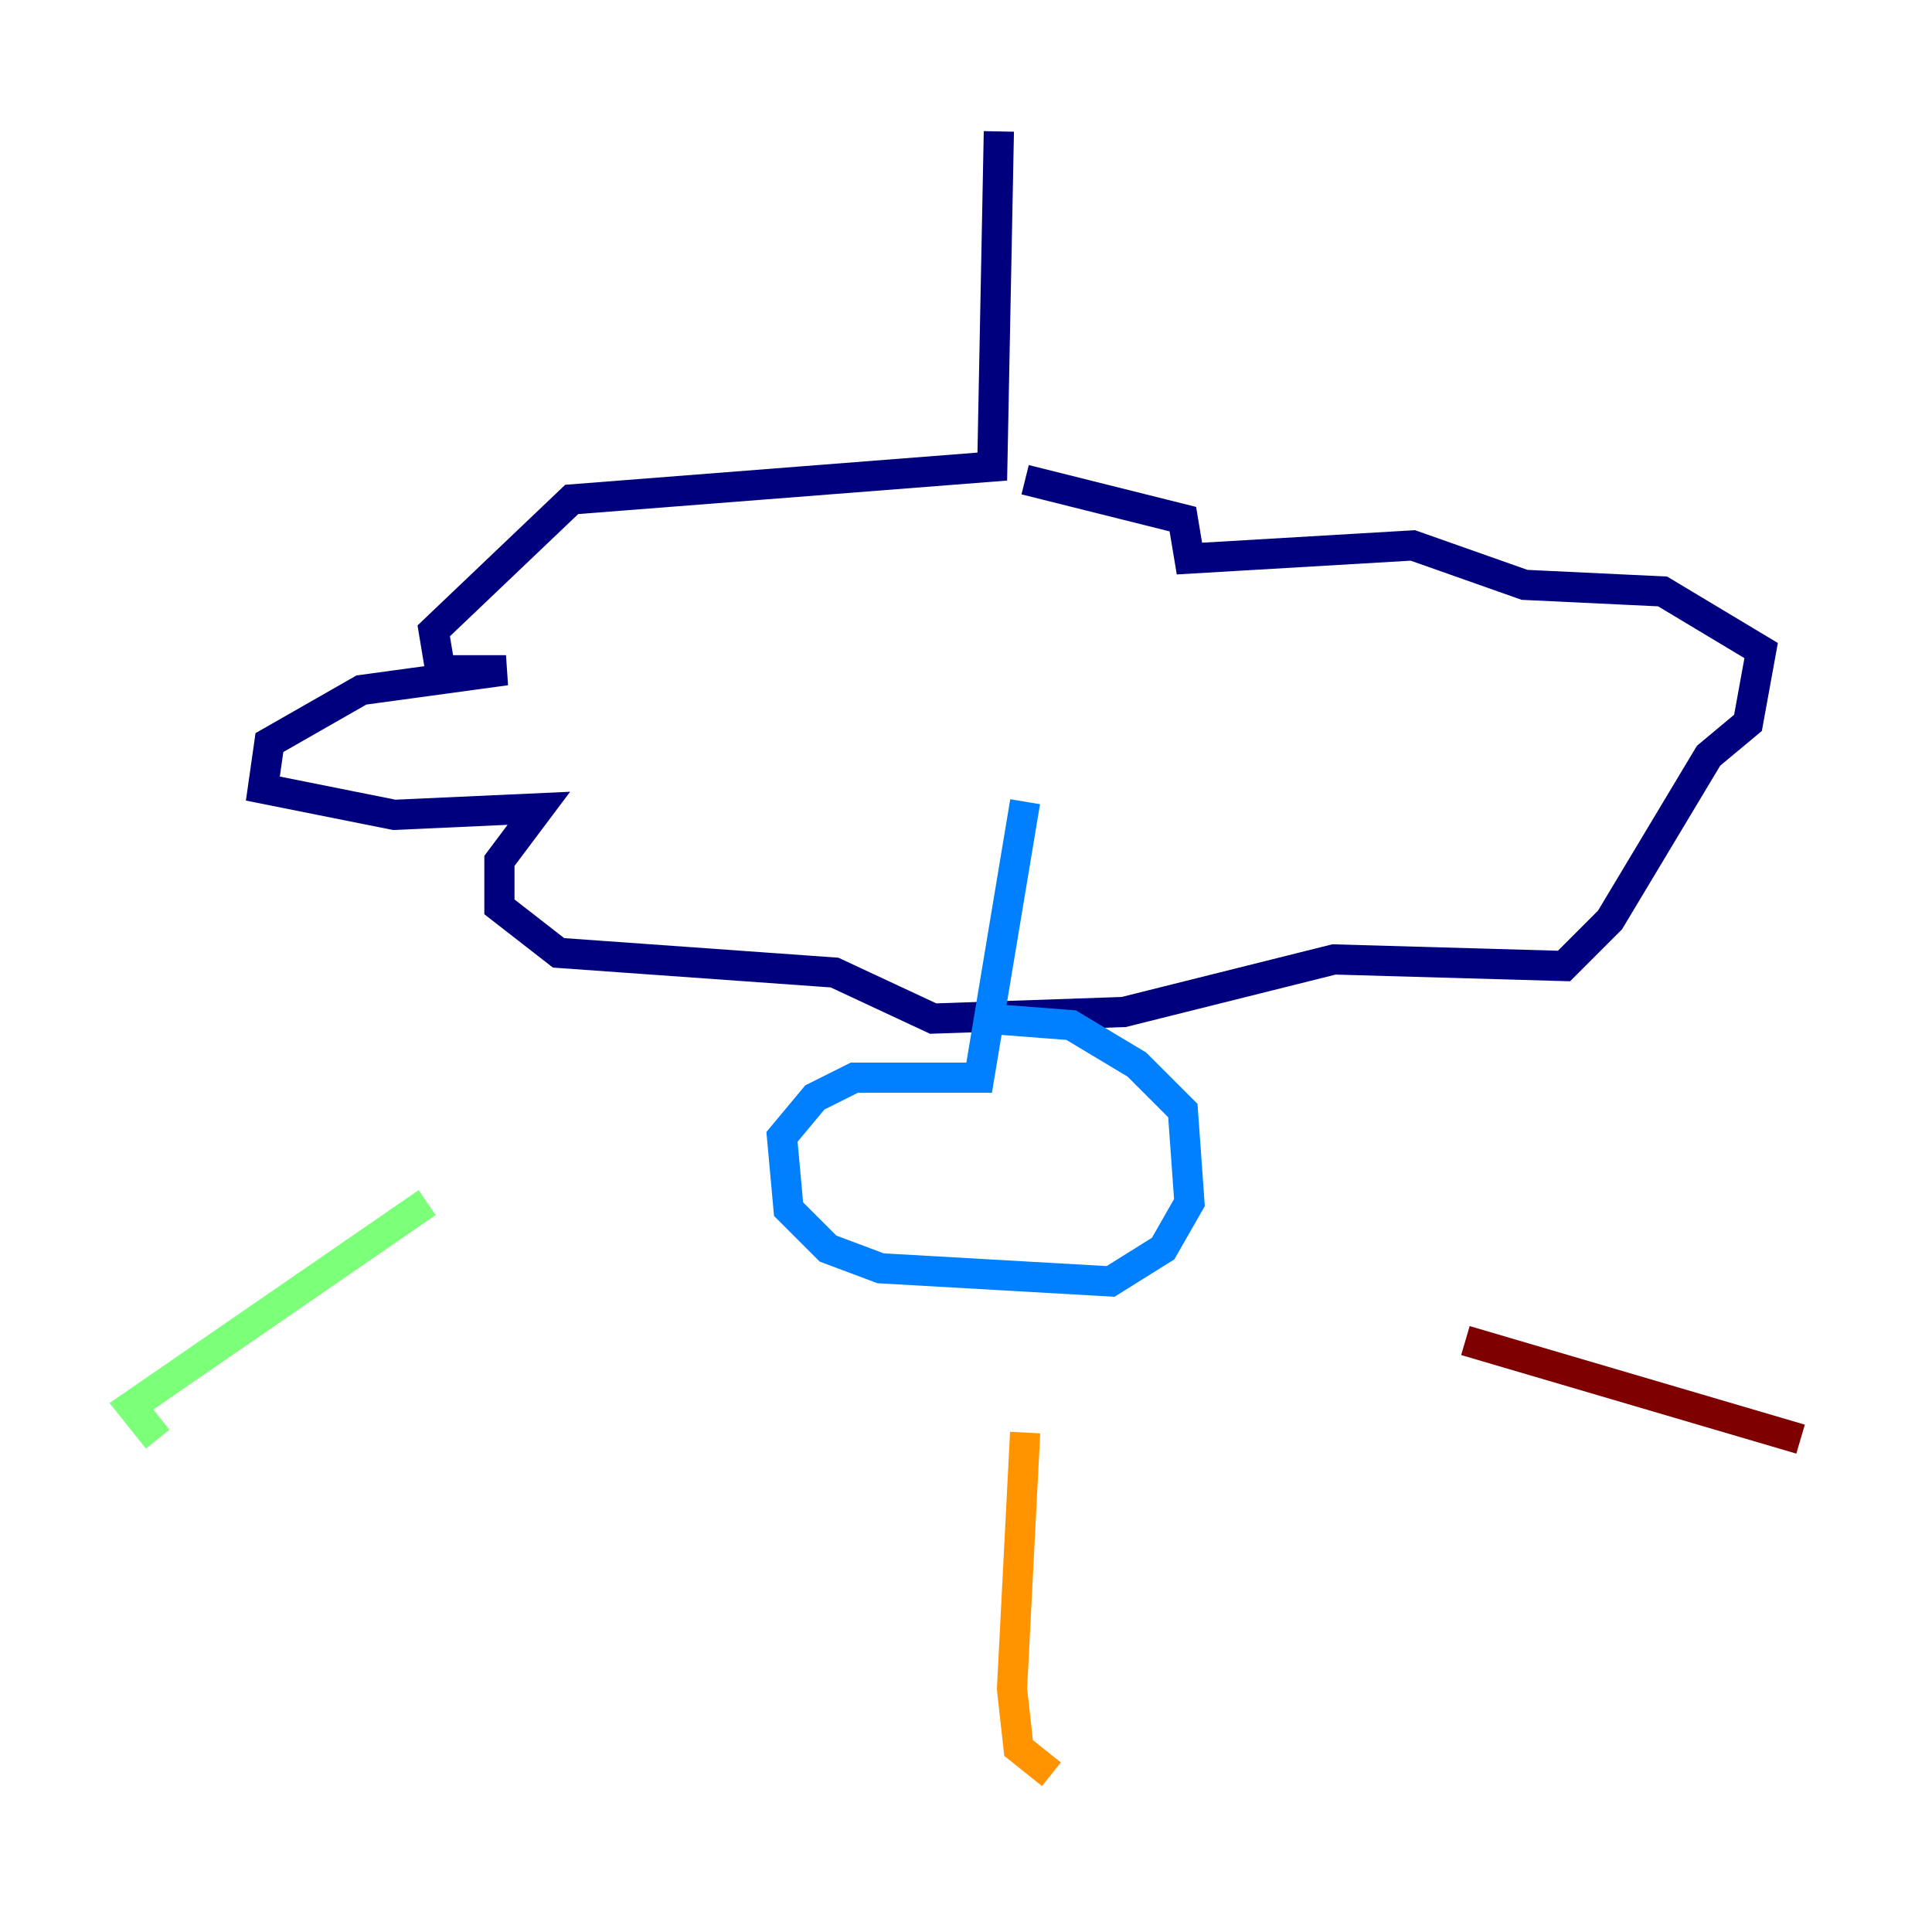 <?xml version="1.0" encoding="utf-8" ?>
<svg baseProfile="tiny" height="128" version="1.2" viewBox="0,0,128,128" width="128" xmlns="http://www.w3.org/2000/svg" xmlns:ev="http://www.w3.org/2001/xml-events" xmlns:xlink="http://www.w3.org/1999/xlink"><defs /><polyline fill="none" points="66.177,8.707 65.742,30.912 37.878,33.088 28.735,41.796 29.17,44.408 33.524,44.408 23.946,45.714 17.85,49.197 17.415,52.245 26.122,53.986 35.701,53.551 33.088,57.034 33.088,60.082 37.007,63.129 55.292,64.435 61.823,67.483 74.449,67.048 88.381,63.565 103.619,64.0 106.667,60.952 113.197,50.068 115.809,47.891 116.68,43.102 110.15,39.184 101.007,38.748 93.605,36.136 78.803,37.007 78.367,34.395 67.918,31.782" stroke="#00007f" stroke-width="2" /><polyline fill="none" points="67.918,53.116 64.871,71.401 56.599,71.401 53.986,72.707 51.809,75.32 52.245,80.109 54.857,82.721 58.34,84.027 73.578,84.898 77.061,82.721 78.803,79.674 78.367,73.578 75.32,70.531 70.966,67.918 65.306,67.483" stroke="#0080ff" stroke-width="2" /><polyline fill="none" points="28.299,79.674 8.707,93.17 10.449,95.347" stroke="#7cff79" stroke-width="2" /><polyline fill="none" points="67.918,94.912 67.048,111.891 67.483,115.809 69.66,117.551" stroke="#ff9400" stroke-width="2" /><polyline fill="none" points="97.088,88.816 119.293,95.347" stroke="#7f0000" stroke-width="2" /></svg>